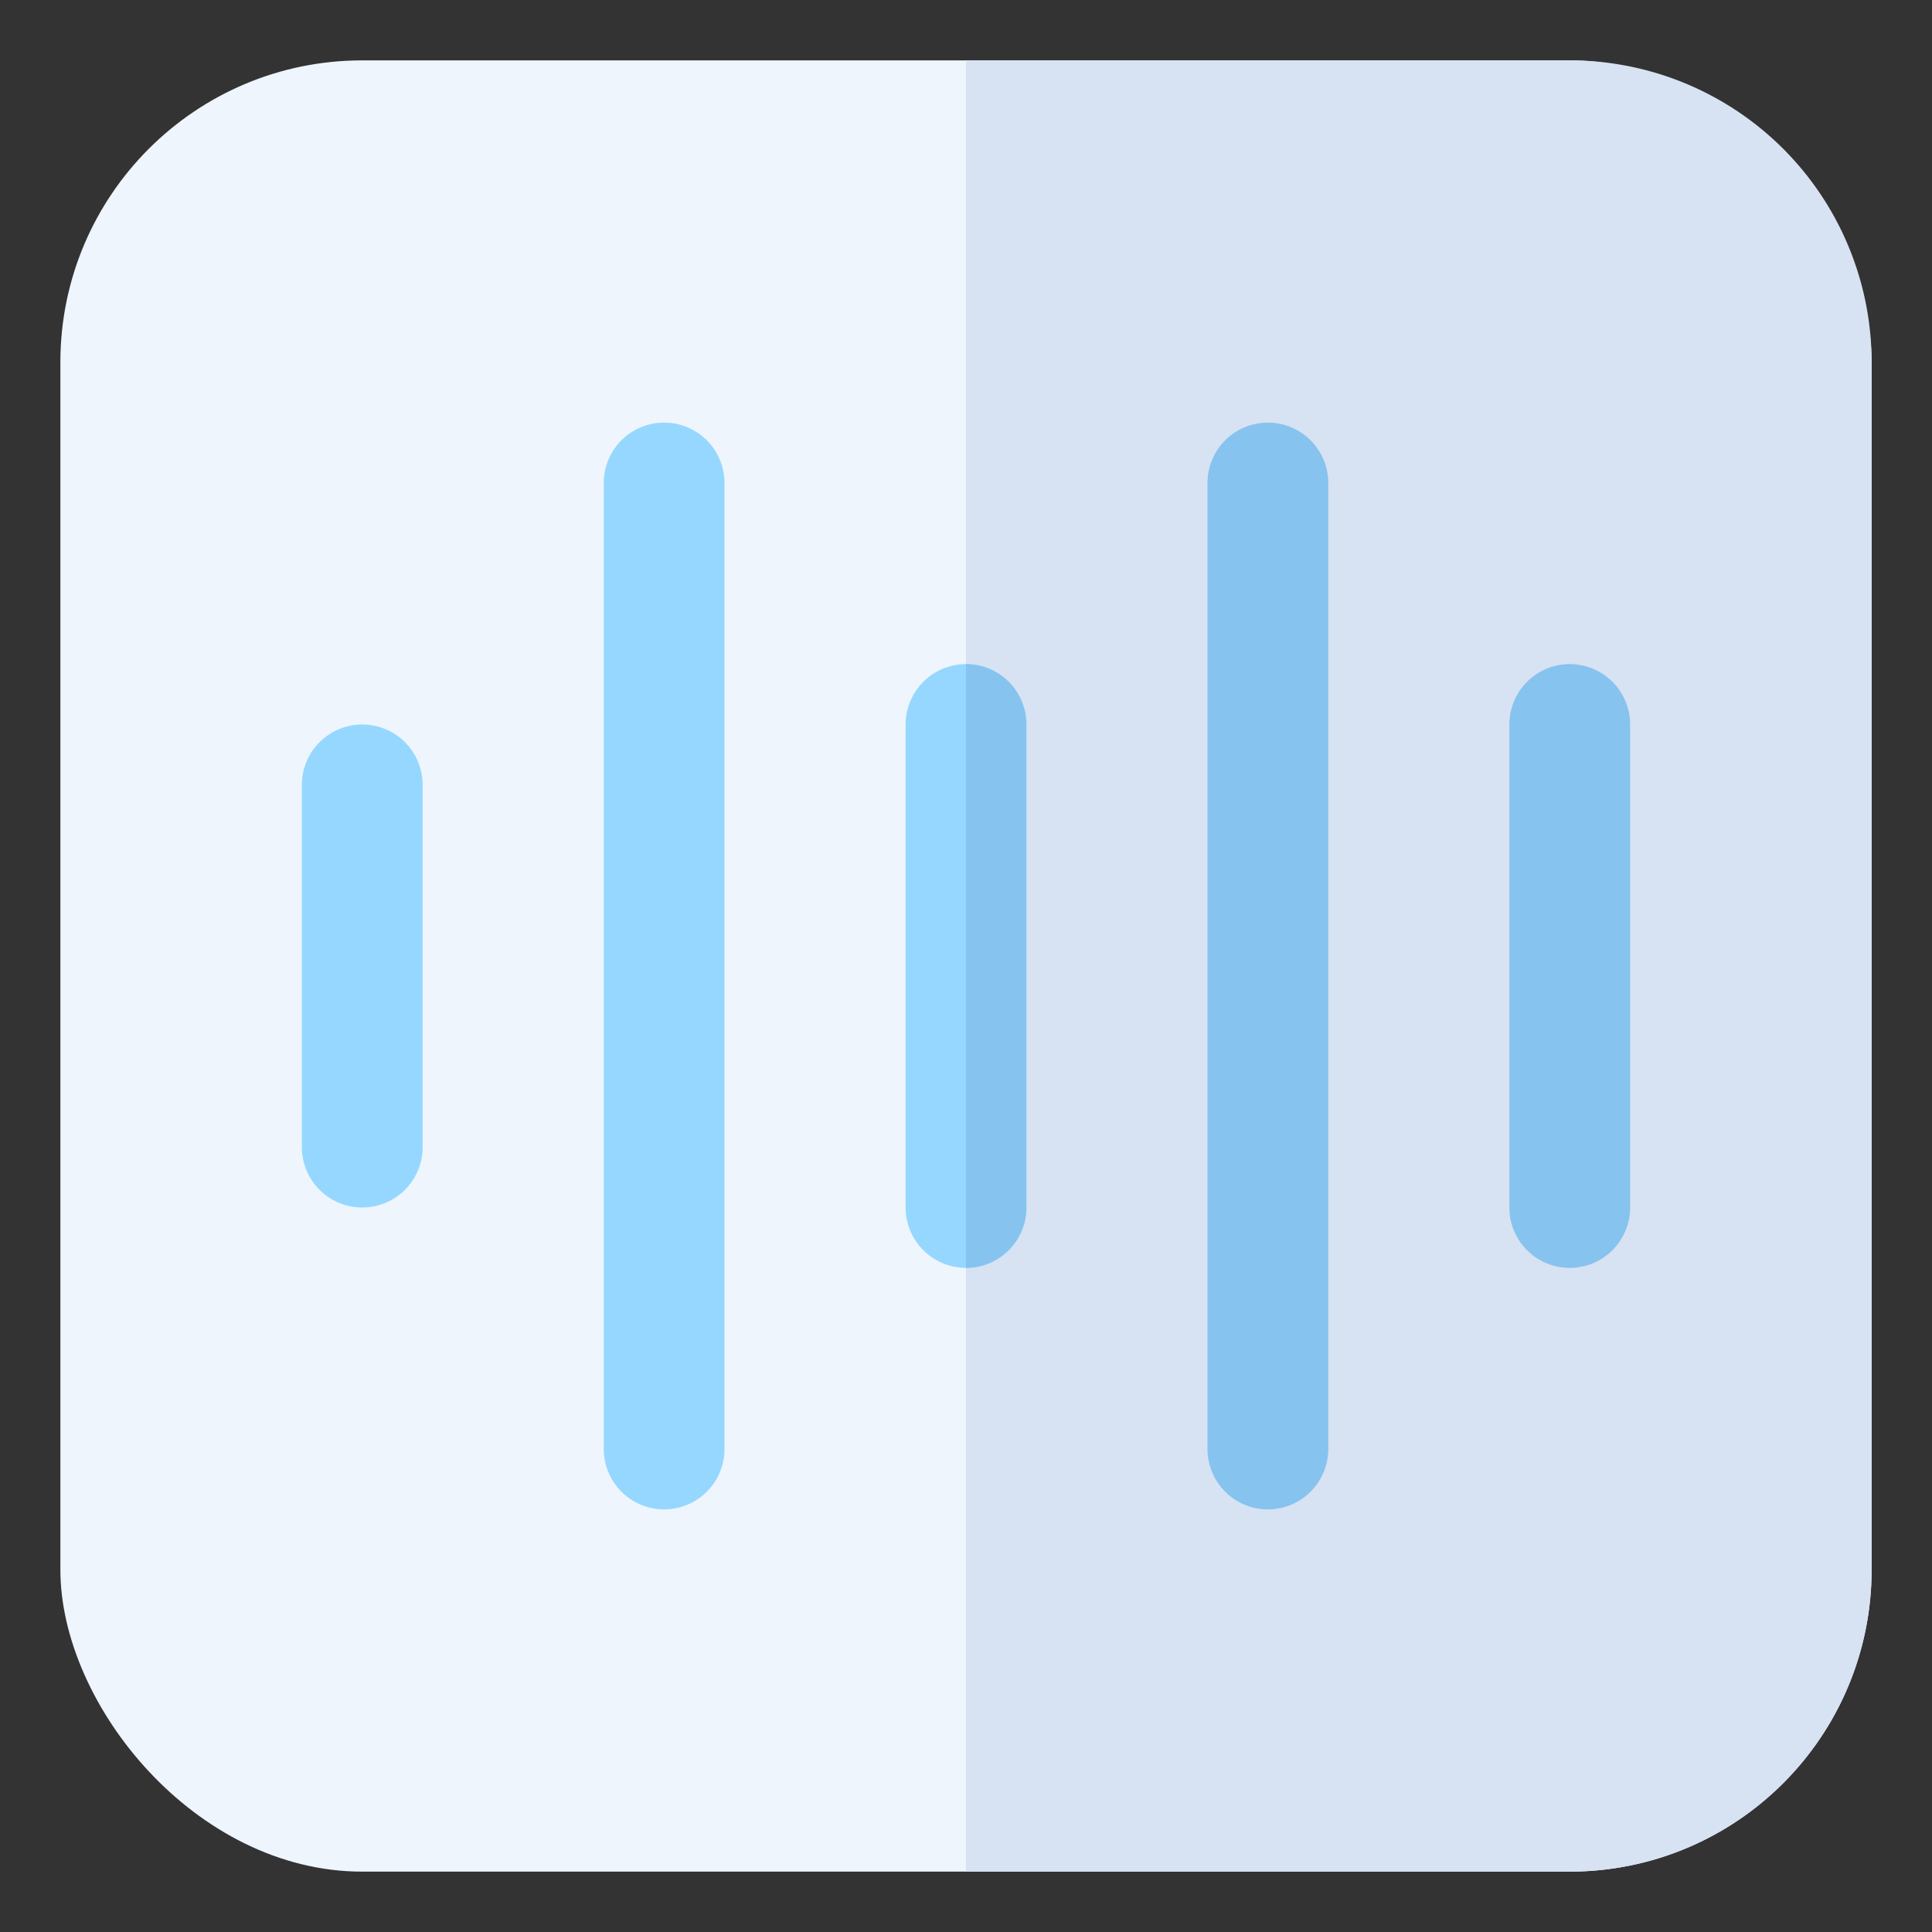 <svg xmlns="http://www.w3.org/2000/svg" viewBox="0 0 32 32"><rect x="0" y="0" width="32" height="32" fill="#333333" stroke="none"/><rect width="30" height="30" x="1" y="1" fill="#eef5fd" rx="5" ry="5"/><path fill="#d7e2f2" d="M26,1H16V31H26a5,5,0,0,0,5-5V6A5,5,0,0,0,26,1Z"/><path fill="#96d7ff" d="M6 20a1 1 0 0 1-1-1V13a1 1 0 1 1 2 0v6A1 1 0 0 1 6 20zM11 25a1 1 0 0 1-1-1V8a1 1 0 1 1 2 0V24A1 1 0 0 1 11 25zM16 21a1 1 0 0 1-1-1V12a1 1 0 0 1 2 0v8A1 1 0 0 1 16 21z"/><path fill="#86c3ef" d="M16 11V21a1 1 0 0 0 1-1V12A1 1 0 0 0 16 11zM21 25a1 1 0 0 1-1-1V8a1 1 0 0 1 2 0V24A1 1 0 0 1 21 25zM26 21a1 1 0 0 1-1-1V12a1 1 0 0 1 2 0v8A1 1 0 0 1 26 21z"/></svg>